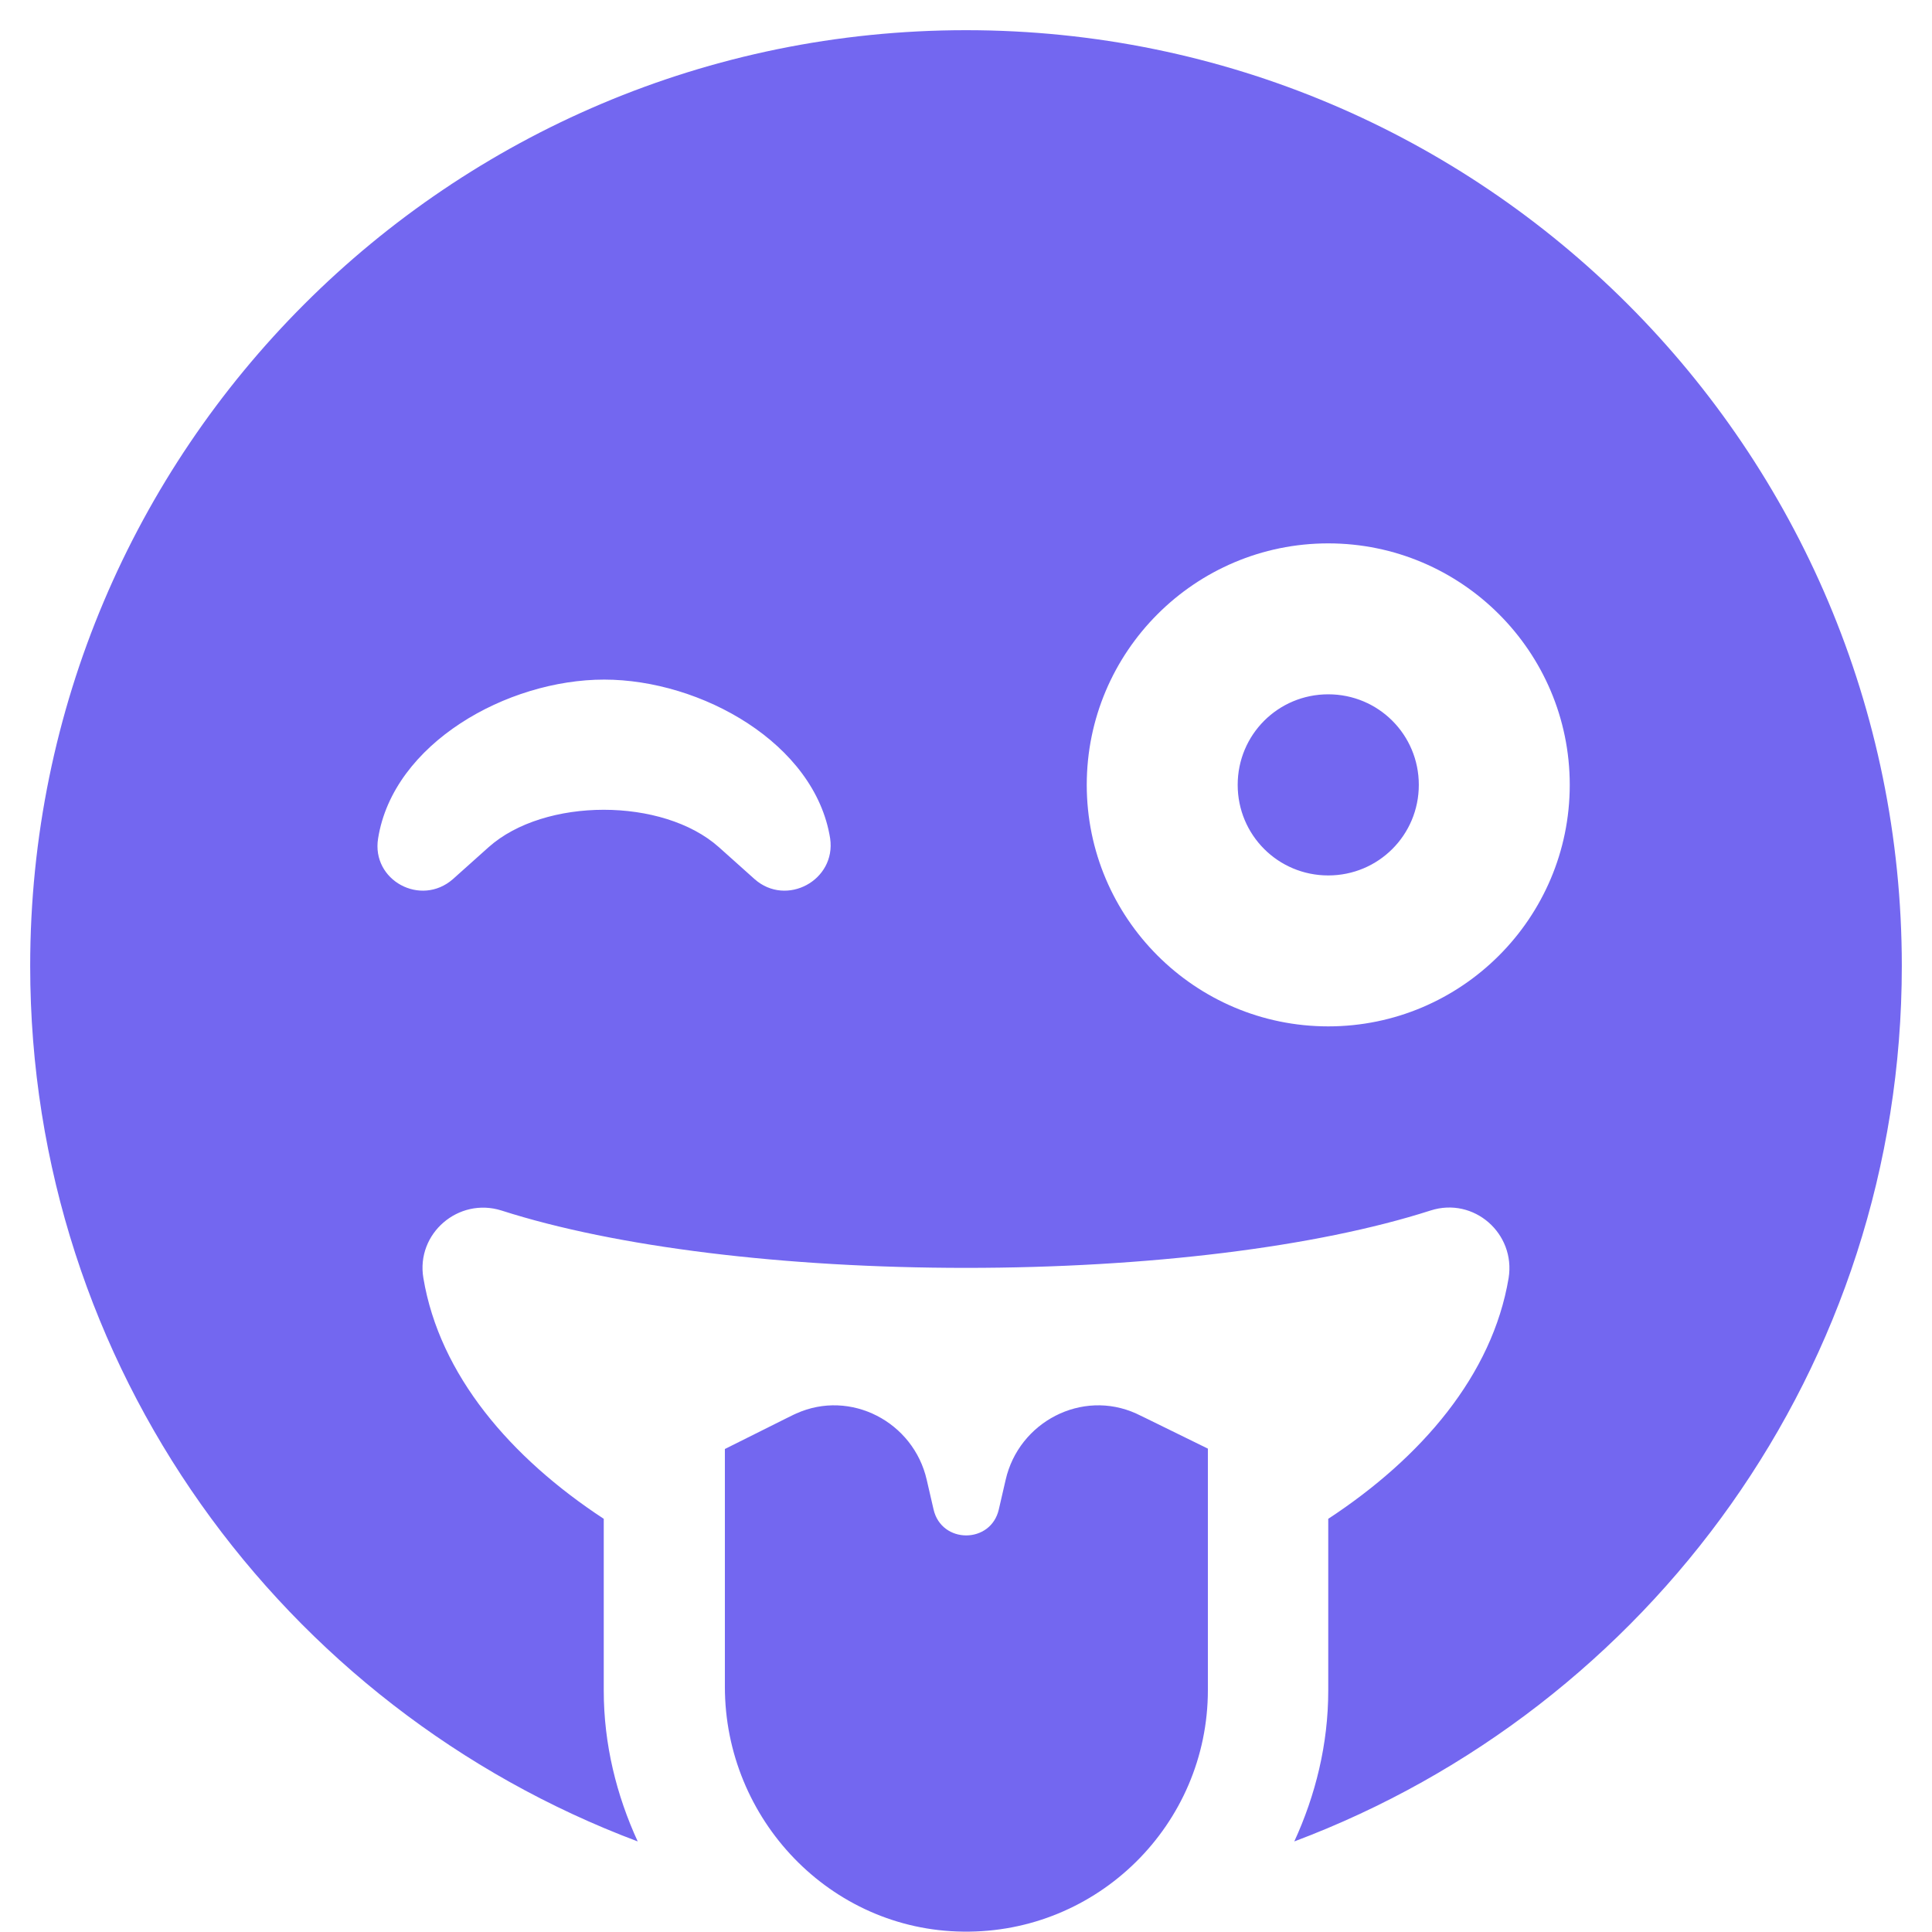 <?xml version="1.0" standalone="no"?><!DOCTYPE svg PUBLIC "-//W3C//DTD SVG 1.1//EN" "http://www.w3.org/Graphics/SVG/1.1/DTD/svg11.dtd"><svg t="1721549875658" class="icon" viewBox="0 0 1024 1024" version="1.1" xmlns="http://www.w3.org/2000/svg" p-id="16236" xmlns:xlink="http://www.w3.org/1999/xlink" width="60" height="60"><path d="M704 368c-26.6 0-48 21.4-48 48s21.4 48 48 48 48-21.4 48-48-21.4-48-48-48zM512 16C238 16 16 238 16 512c0 212.6 134 393.4 322 464-11.2-24.4-18-51.4-18-80v-91c-49.4-32.4-87-76.2-95.6-127.6-4-23.6 18.6-43 41.4-35.8C326.2 661 416 672 512 672s185.8-11 246.2-30.4c23-7.4 45.2 12.2 41.4 35.8-8.6 51.4-46.2 95.2-95.6 127.6V896c0 28.6-6.8 55.6-18 80 188-70.6 322-251.4 322-464C1008 238 786 16 512 16z m-112 450l-19-17c-29.6-26.4-92.4-26.4-122 0L240 466c-17 14.8-43.2 0.6-39.6-21.6 8-50.4 68.4-84.2 119.8-84.2S432 394 440 444.4c3.2 22.2-23.2 36.4-40 21.6z m304 78c-70.6 0-128-57.4-128-128s57.4-128 128-128 128 57.4 128 128-57.4 128-128 128z m-101.8 205.2c-28.8-13-62.2 4.4-69.2 35.2l-3.6 15.6c-4.2 18.4-30.4 18.4-34.6 0l-3.6-15.6c-7-30.8-40.4-48.2-69.2-35.2-1.8 0.8 0.6-0.4-37.8 18.8v126c0 70.4 56 129 126.2 129.8 71.4 1 129.8-56.8 129.8-128v-128c-39-19.2-36.4-17.8-38-18.6z" fill="#7367f0" p-id="16237"></path></svg>